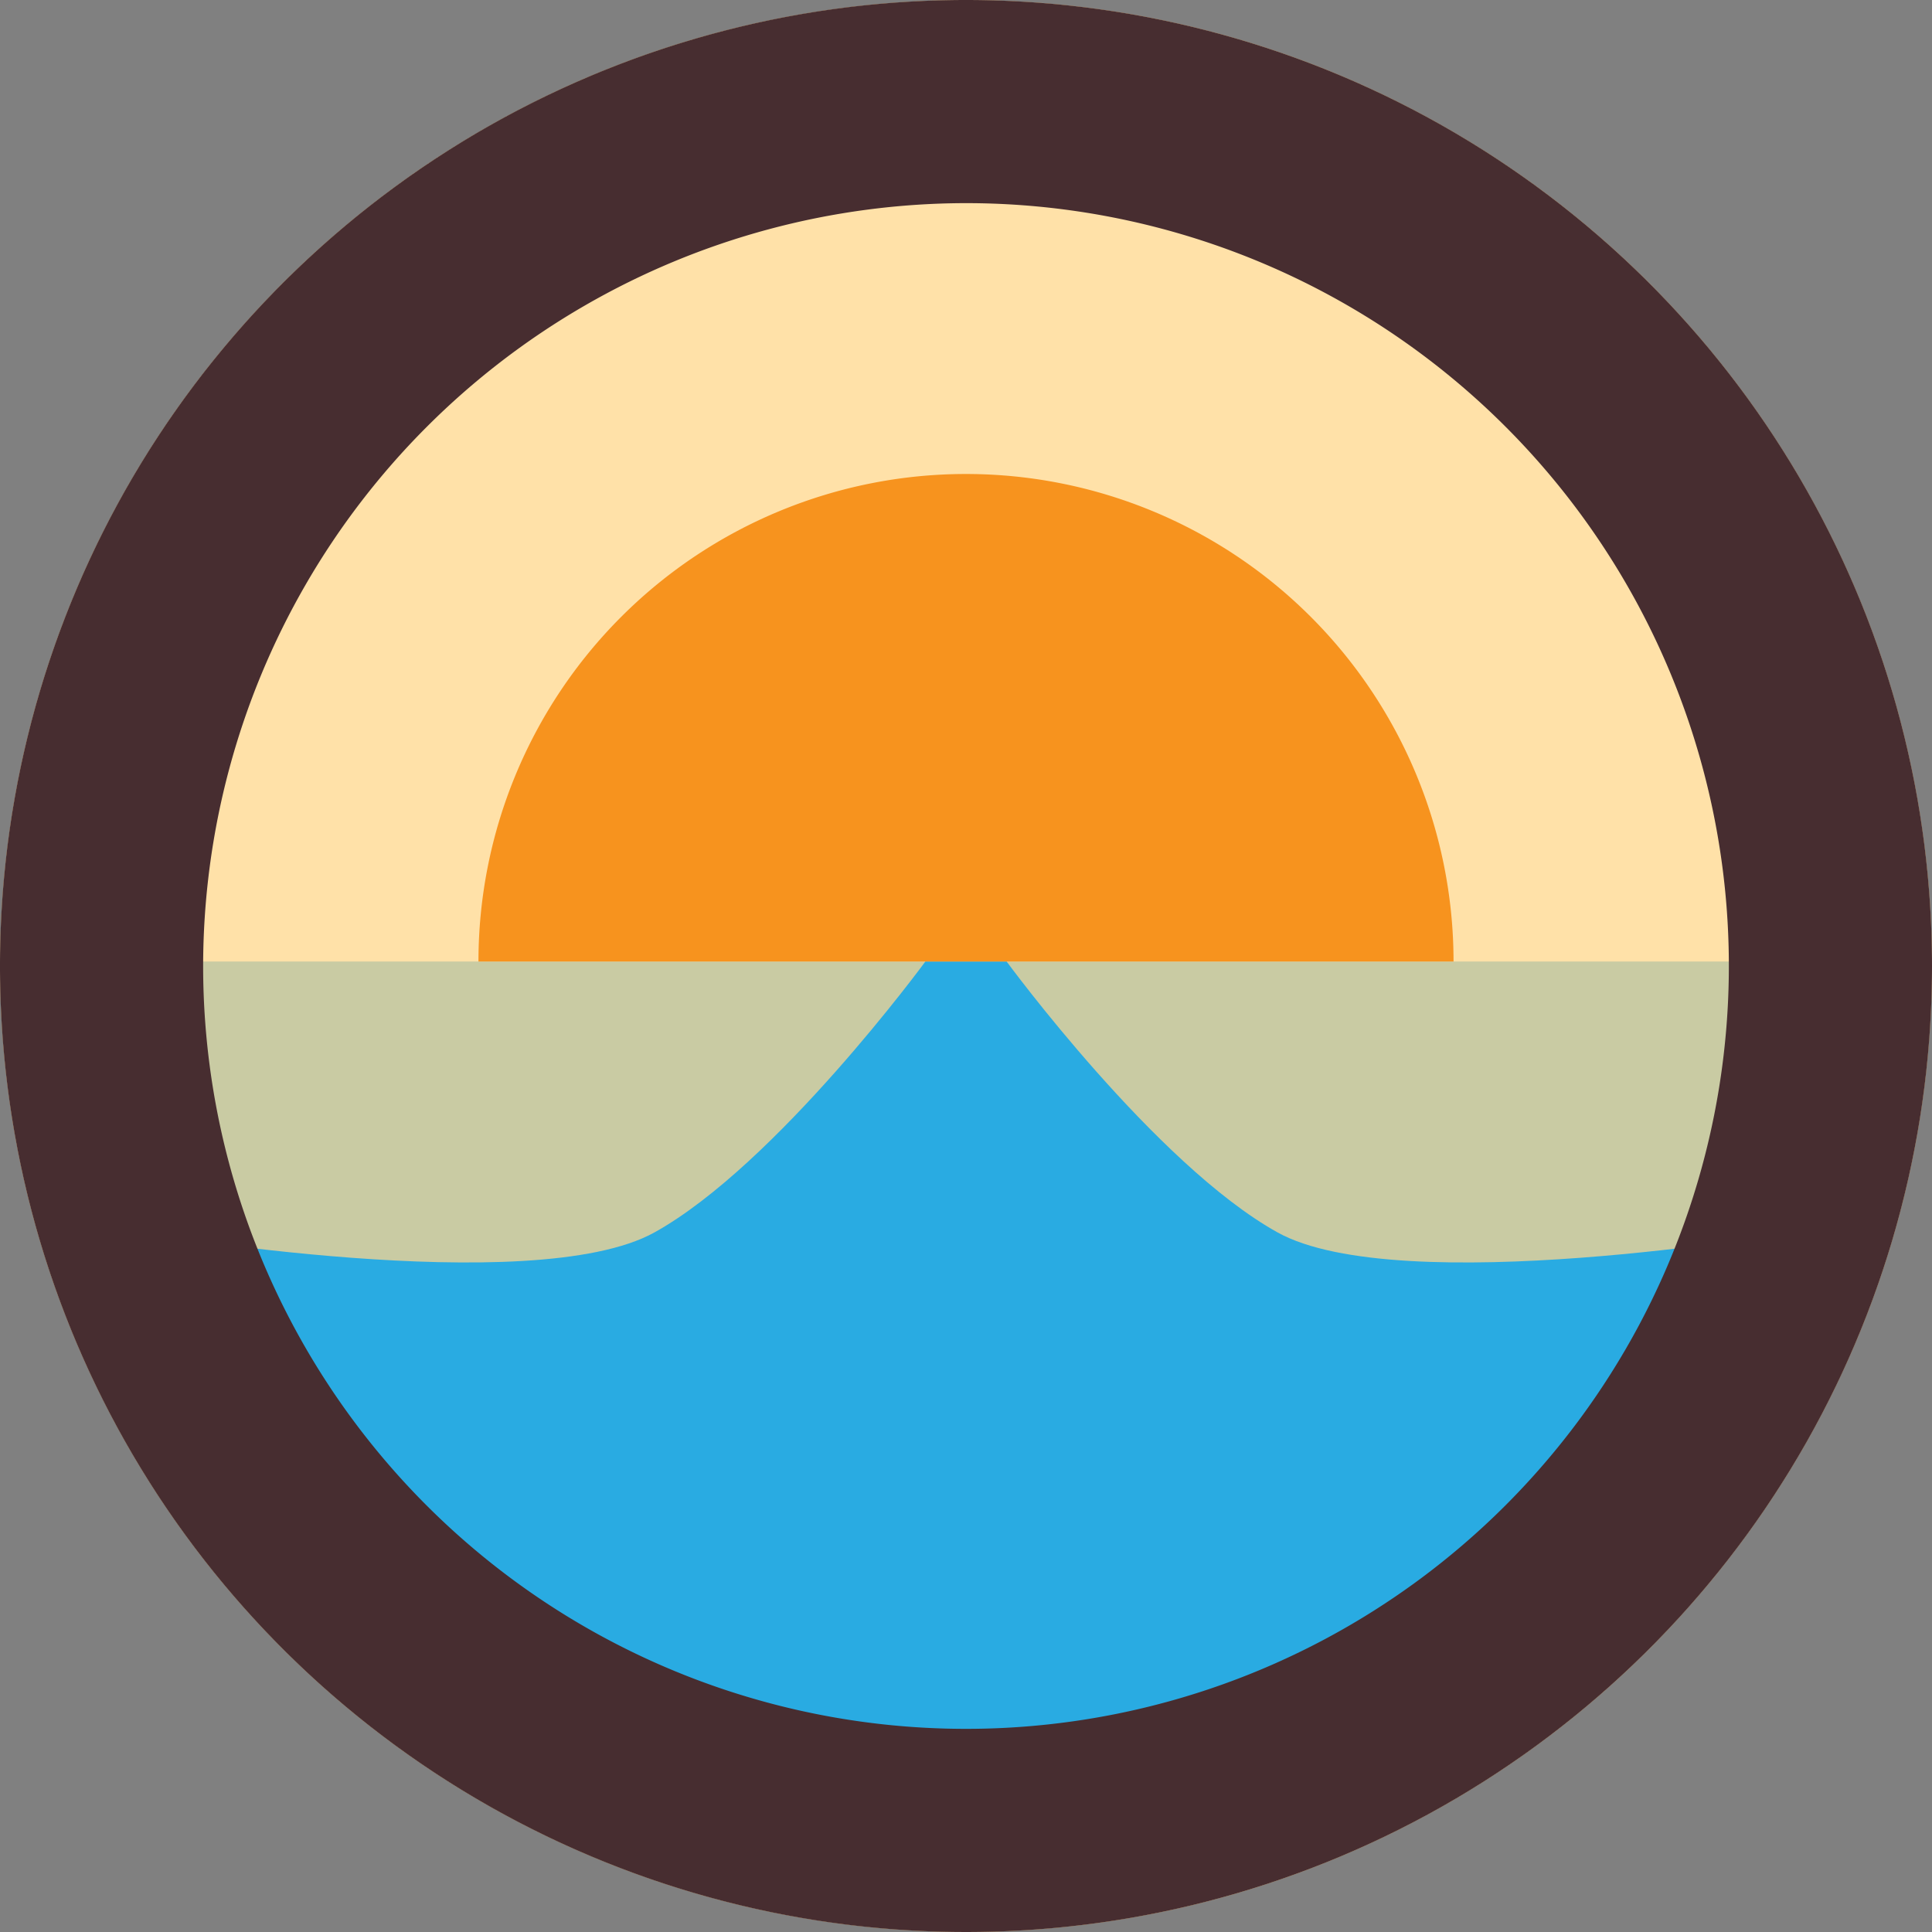 <svg xmlns="http://www.w3.org/2000/svg" width="142.66" height="142.66" viewBox="0 0 142.66 142.66"><rect x="0" y="0" width="142.66" height="142.66" fill="#808080" stroke="none"/><defs><style>.cls-1{fill:#fff;}.cls-2{fill:#472d30;}.cls-3{fill:#ffe1a8;}.cls-4{fill:#c9cba3;}.cls-5{fill:#29abe2;}.cls-6{fill:#f7931e;}</style></defs><title>Icon</title><g id="Layer_2" data-name="Layer 2"><g id="Layer_2-2" data-name="Layer 2"><path class="cls-1" d="M71.33,135.16a63.83,63.83,0,1,1,63.83-63.83A63.9,63.9,0,0,1,71.33,135.16Z"/><path class="cls-2" d="M71.33,15A56.33,56.33,0,1,1,15,71.33,56.39,56.39,0,0,1,71.33,15m0-15a71.33,71.33,0,1,0,71.33,71.33A71.33,71.33,0,0,0,71.33,0Z"/><circle class="cls-3" cx="71.33" cy="71.33" r="71.33"/><polygon class="cls-4" points="10.33 71 133.33 71 128.33 107 110.33 121 75.33 135 32.33 123 13.33 101 10.33 71"/><path class="cls-5" d="M132.33,91s-29,5-38,0-20-20-20-20h-6s-11,15-20,20-38,0-38,0l12,15,34,30,14,2,35-12Z"/><path class="cls-2" d="M71.33,15A56.33,56.33,0,1,1,15,71.33,56.39,56.39,0,0,1,71.33,15m0-15a71.33,71.33,0,1,0,71.33,71.33A71.33,71.33,0,0,0,71.33,0Z"/><path class="cls-6" d="M71.33,35a36,36,0,0,0-36,36h72A36,36,0,0,0,71.33,35Z"/></g></g></svg>
